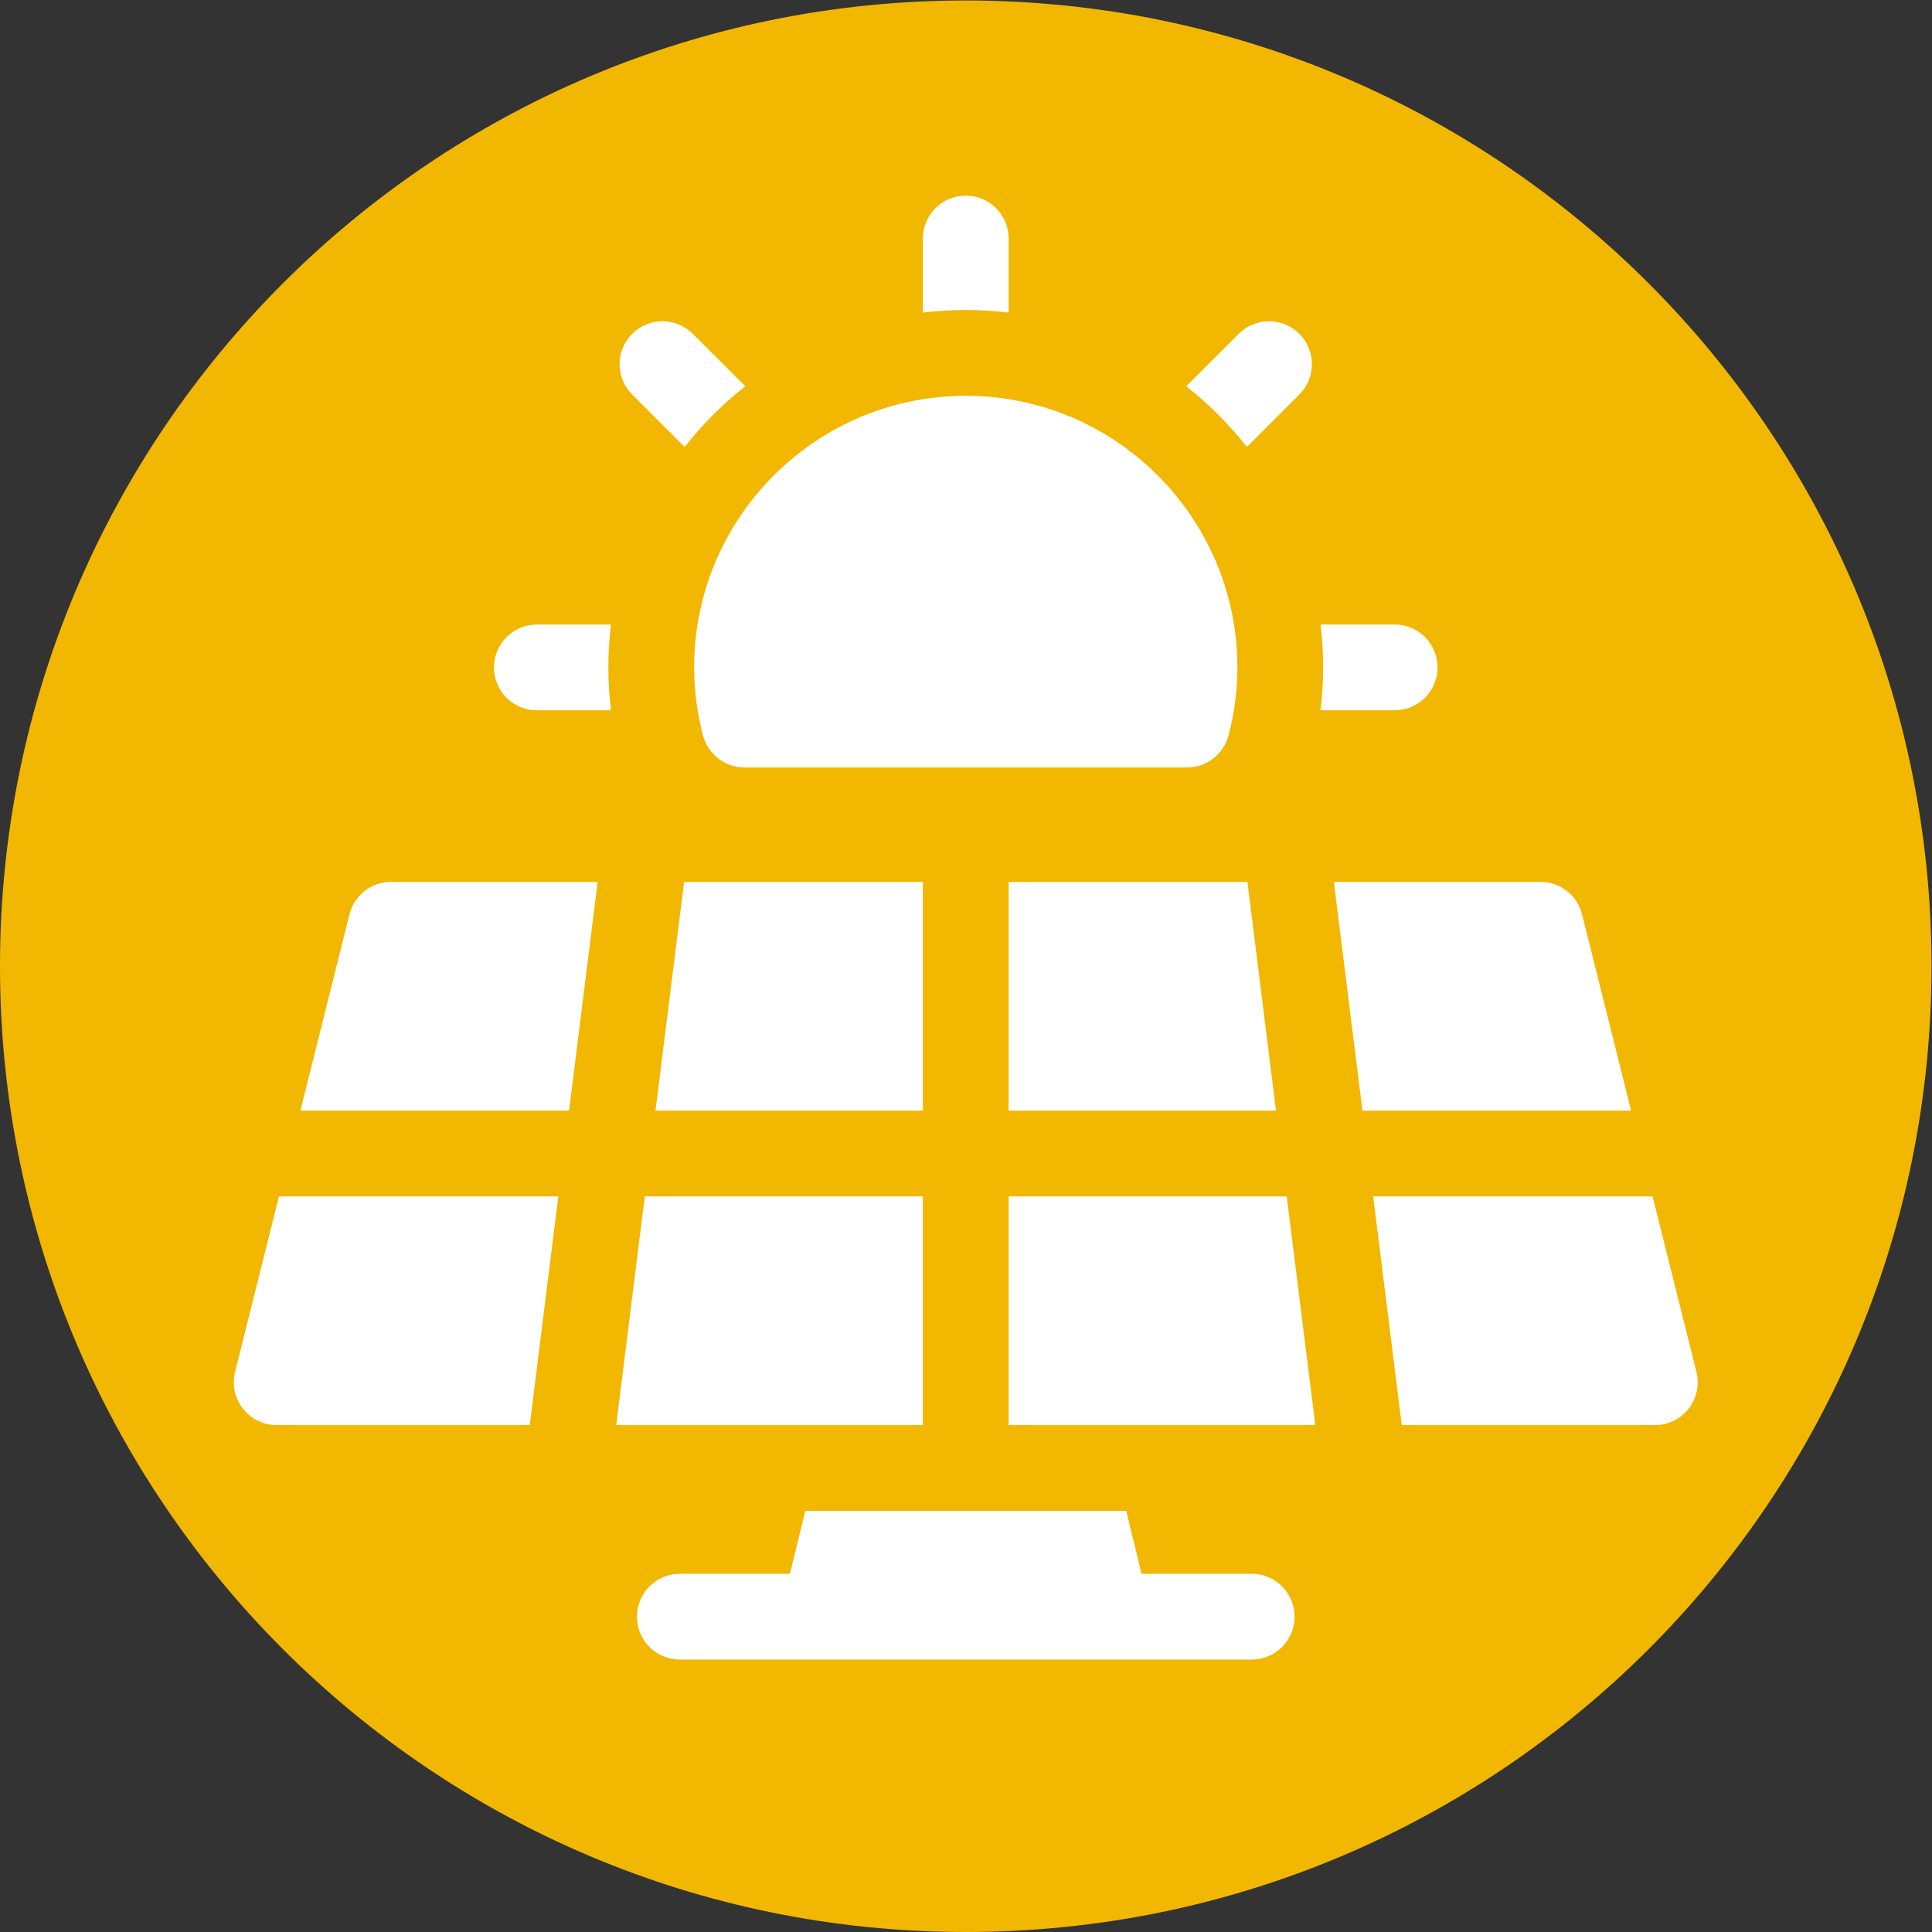 <?xml version="1.0" encoding="UTF-8" standalone="no"?>
<svg
   xmlns:dc="http://purl.org/dc/elements/1.1/"
   xmlns:cc="http://creativecommons.org/ns#"
   xmlns:rdf="http://www.w3.org/1999/02/22-rdf-syntax-ns#"
   xmlns:svg="http://www.w3.org/2000/svg"
   xmlns="http://www.w3.org/2000/svg"
   viewBox="0 0 666.667 666.667"
   height="666.667"
   width="666.667"
   xml:space="preserve"
   id="svg2"
   version="1.1"><rect x="0" y="0" width="666.667" height="666.667" fill="#333333" stroke="none"/><defs
     id="defs6"><clipPath
       id="clipPath18"
       clipPathUnits="userSpaceOnUse"><path
         id="path16"
         d="M 0,500 H 500 V 0 H 0 Z" /></clipPath></defs><g
     transform="matrix(1.333,0,0,-1.333,0,666.667)"
     id="g10"><g
       id="g12"><g
         clip-path="url(#clipPath18)"
         id="g14"><g
           transform="translate(500,250)"
           id="g20"><path
             id="path22"
             style="fill:#f2b700;fill-opacity:1;fill-rule:nonzero;stroke:none"
             d="m 0,0 c 0,-138.071 -111.929,-250 -250,-250 -138.071,0 -250,111.929 -250,250 0,138.071 111.929,250 250,250 C -111.929,250 0,138.071 0,0" /></g><g
           transform="translate(324.015,92.725)"
           id="g24"><path
             id="path26"
             style="fill:#ffffff;fill-opacity:1;fill-rule:nonzero;stroke:none"
             d="m 0,0 h -28.504 l -3.972,16.283 h -83.079 L -119.527,0 h -28.504 c -6.131,0 -11.102,-4.971 -11.102,-11.102 0,-6.132 4.971,-11.103 11.102,-11.103 H 0 c 6.131,0 11.102,4.971 11.102,11.103 C 11.102,-4.971 6.131,0 0,0" /></g><g
           transform="translate(169.687,212.63)"
           id="g28"><path
             id="path30"
             style="fill:#ffffff;fill-opacity:1;fill-rule:nonzero;stroke:none"
             d="M 0,0 H 69.211 V 59.212 H 7.402 Z" /></g><g
           transform="translate(238.898,190.425)"
           id="g32"><path
             id="path34"
             style="fill:#ffffff;fill-opacity:1;fill-rule:nonzero;stroke:none"
             d="m 0,0 h -71.987 l -7.401,-59.212 H 0 Z" /></g><g
           transform="translate(261.102,190.425)"
           id="g36"><path
             id="path38"
             style="fill:#ffffff;fill-opacity:1;fill-rule:nonzero;stroke:none"
             d="M 0,0 V -59.212 H 79.388 L 71.987,0 Z" /></g><g
           transform="translate(261.102,212.63)"
           id="g40"><path
             id="path42"
             style="fill:#ffffff;fill-opacity:1;fill-rule:nonzero;stroke:none"
             d="M 0,0 H 69.211 L 61.81,59.212 H 0 Z" /></g><g
           transform="translate(409.536,263.433)"
           id="g44"><path
             id="path46"
             style="fill:#ffffff;fill-opacity:1;fill-rule:nonzero;stroke:none"
             d="m 0,0 c -1.235,4.942 -5.676,8.41 -10.771,8.41 h -53.477 l 7.402,-59.213 h 69.547 z" /></g><g
           transform="translate(439.143,145.008)"
           id="g48"><path
             id="path50"
             style="fill:#ffffff;fill-opacity:1;fill-rule:nonzero;stroke:none"
             d="m 0,0 -11.355,45.417 h -72.322 l 7.401,-59.212 h 65.505 C -3.548,-13.795 1.752,-7.007 0,0" /></g><g
           transform="translate(60.857,145.008)"
           id="g52"><path
             id="path54"
             style="fill:#ffffff;fill-opacity:1;fill-rule:nonzero;stroke:none"
             d="m 0,0 c -1.752,-7.007 3.548,-13.795 10.771,-13.795 h 65.504 l 7.402,59.212 H 11.355 Z" /></g><g
           transform="translate(90.463,263.433)"
           id="g56"><path
             id="path58"
             style="fill:#ffffff;fill-opacity:1;fill-rule:nonzero;stroke:none"
             d="M 0,0 -12.7,-50.803 H 56.847 L 64.248,8.41 H 10.771 C 5.676,8.41 1.236,4.943 0,0" /></g><g
           transform="translate(181.957,309.811)"
           id="g60"><path
             id="path62"
             style="fill:#ffffff;fill-opacity:1;fill-rule:nonzero;stroke:none"
             d="m 0,0 c 1.286,-4.923 5.711,-8.362 10.762,-8.362 h 114.562 c 5.05,0 9.476,3.438 10.761,8.361 1.508,5.769 2.273,11.672 2.273,17.544 0,38.772 -31.543,70.315 -70.315,70.315 C 29.272,87.858 -2.272,56.315 -2.272,17.543 -2.272,11.671 -1.507,5.768 0,0 Z" /></g><g
           transform="translate(361.023,316.252)"
           id="g64"><path
             id="path66"
             style="fill:#ffffff;fill-opacity:1;fill-rule:nonzero;stroke:none"
             d="M 0,0 C 6.131,0 11.102,4.971 11.102,11.102 11.102,17.234 6.131,22.205 0,22.205 h -19.172 c 0.437,-3.642 0.668,-7.346 0.668,-11.103 0,-3.702 -0.236,-7.41 -0.691,-11.102 z" /></g><g
           transform="translate(158.149,338.456)"
           id="g68"><path
             id="path70"
             style="fill:#ffffff;fill-opacity:1;fill-rule:nonzero;stroke:none"
             d="m 0,0 h -19.172 c -6.132,0 -11.103,-4.971 -11.103,-11.102 0,-6.132 4.971,-11.103 11.103,-11.103 H 0.023 c -0.455,3.692 -0.691,7.4 -0.691,11.103 0,3.757 0.231,7.46 0.668,11.102" /></g><g
           transform="translate(261.102,419.205)"
           id="g72"><path
             id="path74"
             style="fill:#ffffff;fill-opacity:1;fill-rule:nonzero;stroke:none"
             d="m 0,0 v 19.172 c 0,6.132 -4.971,11.103 -11.102,11.103 -6.132,0 -11.103,-4.971 -11.103,-11.103 V 0 c 3.642,0.437 7.346,0.668 11.103,0.668 C -7.345,0.668 -3.642,0.437 0,0" /></g><g
           transform="translate(322.772,384.425)"
           id="g76"><path
             id="path78"
             style="fill:#ffffff;fill-opacity:1;fill-rule:nonzero;stroke:none"
             d="m 0,0 13.584,13.584 c 4.336,4.336 4.336,11.365 0,15.701 -4.336,4.336 -11.365,4.336 -15.701,0 L -15.701,15.701 C -9.863,11.113 -4.588,5.838 0,0" /></g><g
           transform="translate(177.228,384.425)"
           id="g80"><path
             id="path82"
             style="fill:#ffffff;fill-opacity:1;fill-rule:nonzero;stroke:none"
             d="M 0,0 C 4.588,5.838 9.863,11.113 15.701,15.701 L 2.117,29.285 c -4.336,4.336 -11.365,4.336 -15.701,0 -4.336,-4.336 -4.336,-11.365 0,-15.701 z" /></g></g></g></g></svg>